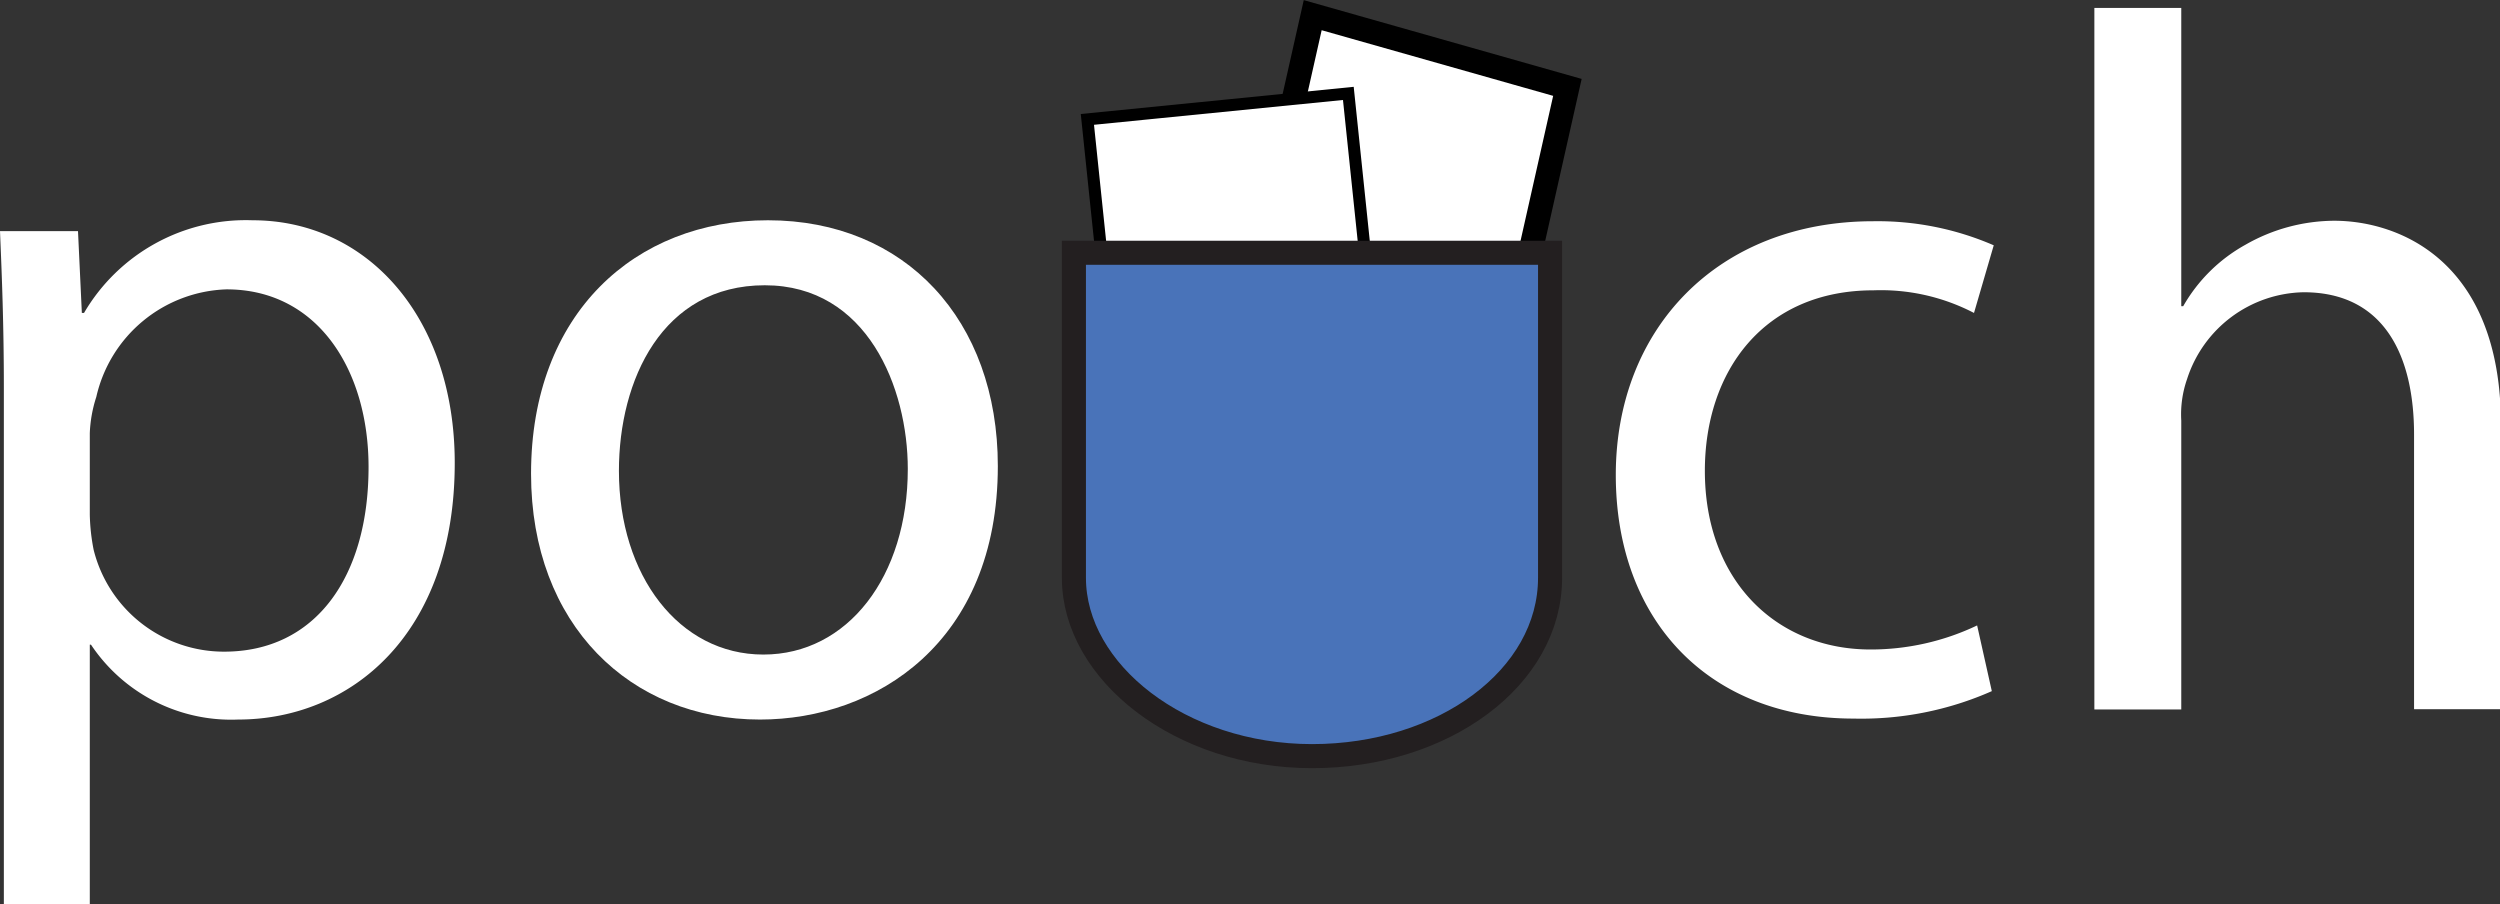 <svg xmlns="http://www.w3.org/2000/svg" viewBox="0 0 103.85 37.56"><rect x="0" y="0" width="103.85" height="37.56" fill="#333333" stroke="none"/><defs><style>.cls-1,.cls-2,.cls-3{fill:#fff;}.cls-2,.cls-3{stroke:#000;}.cls-2,.cls-3,.cls-4{stroke-miterlimit:10;}.cls-3{stroke-width:0.5px;}.cls-4{fill:#4973b9;stroke:#231f20;}</style></defs><g id="Layer_2" data-name="Layer 2"><g id="Layer_1-2" data-name="Layer 1"><path class="cls-1" d="M.16,16.08C.16,13.53.08,11.49,0,9.6H3.24L3.4,13h.09a7.79,7.79,0,0,1,7-3.85c4.79,0,8.4,4.06,8.4,10.08,0,7.14-4.34,10.66-9,10.66a7,7,0,0,1-6.11-3.11H3.73V37.56H.16Zm3.57,5.29a8.27,8.27,0,0,0,.16,1.47,5.58,5.58,0,0,0,5.42,4.23c3.81,0,6-3.12,6-7.67,0-4-2.09-7.38-5.9-7.38A5.74,5.74,0,0,0,4,16.49,5.52,5.52,0,0,0,3.73,18Z"/><path class="cls-1" d="M41.45,19.36c0,7.34-5.08,10.53-9.88,10.53-5.37,0-9.51-3.93-9.51-10.21C22.06,13,26.4,9.15,31.9,9.15,37.6,9.15,41.45,13.29,41.45,19.36Zm-15.74.2c0,4.35,2.5,7.63,6,7.63s6-3.24,6-7.71c0-3.36-1.68-7.63-5.94-7.63S25.71,15.79,25.71,19.56Z"/><path class="cls-1" d="M82.74,28.71A13.4,13.4,0,0,1,77,29.85c-6,0-9.88-4.06-9.88-10.12S71.34,9.19,77.82,9.19a12.12,12.12,0,0,1,5,1L82,13a8.38,8.38,0,0,0-4.18-.94c-4.55,0-7,3.36-7,7.5,0,4.59,3,7.42,6.88,7.42a10.26,10.26,0,0,0,4.43-1Z"/><path class="cls-1" d="M87,.33h3.61V12.72h.08a6.73,6.73,0,0,1,2.58-2.55,7.49,7.49,0,0,1,3.69-1c2.67,0,6.93,1.64,6.93,8.49v11.8h-3.61V18.05c0-3.2-1.19-5.91-4.59-5.91a5.19,5.19,0,0,0-4.84,3.61,4.44,4.44,0,0,0-.24,1.72v12H87Z"/><polygon class="cls-2" points="61.21 20.96 50.63 17.95 54.53 0.63 65.11 3.63 61.21 20.96"/><polygon class="cls-3" points="57.87 21.7 47.03 22.77 45.17 4.96 56.01 3.88 57.87 21.7"/><path class="cls-4" d="M44.61,10.5V24c0,3.92,4.43,7.41,9.89,7.41s9.89-3.26,9.89-7.41V10.5Z"/></g></g></svg>